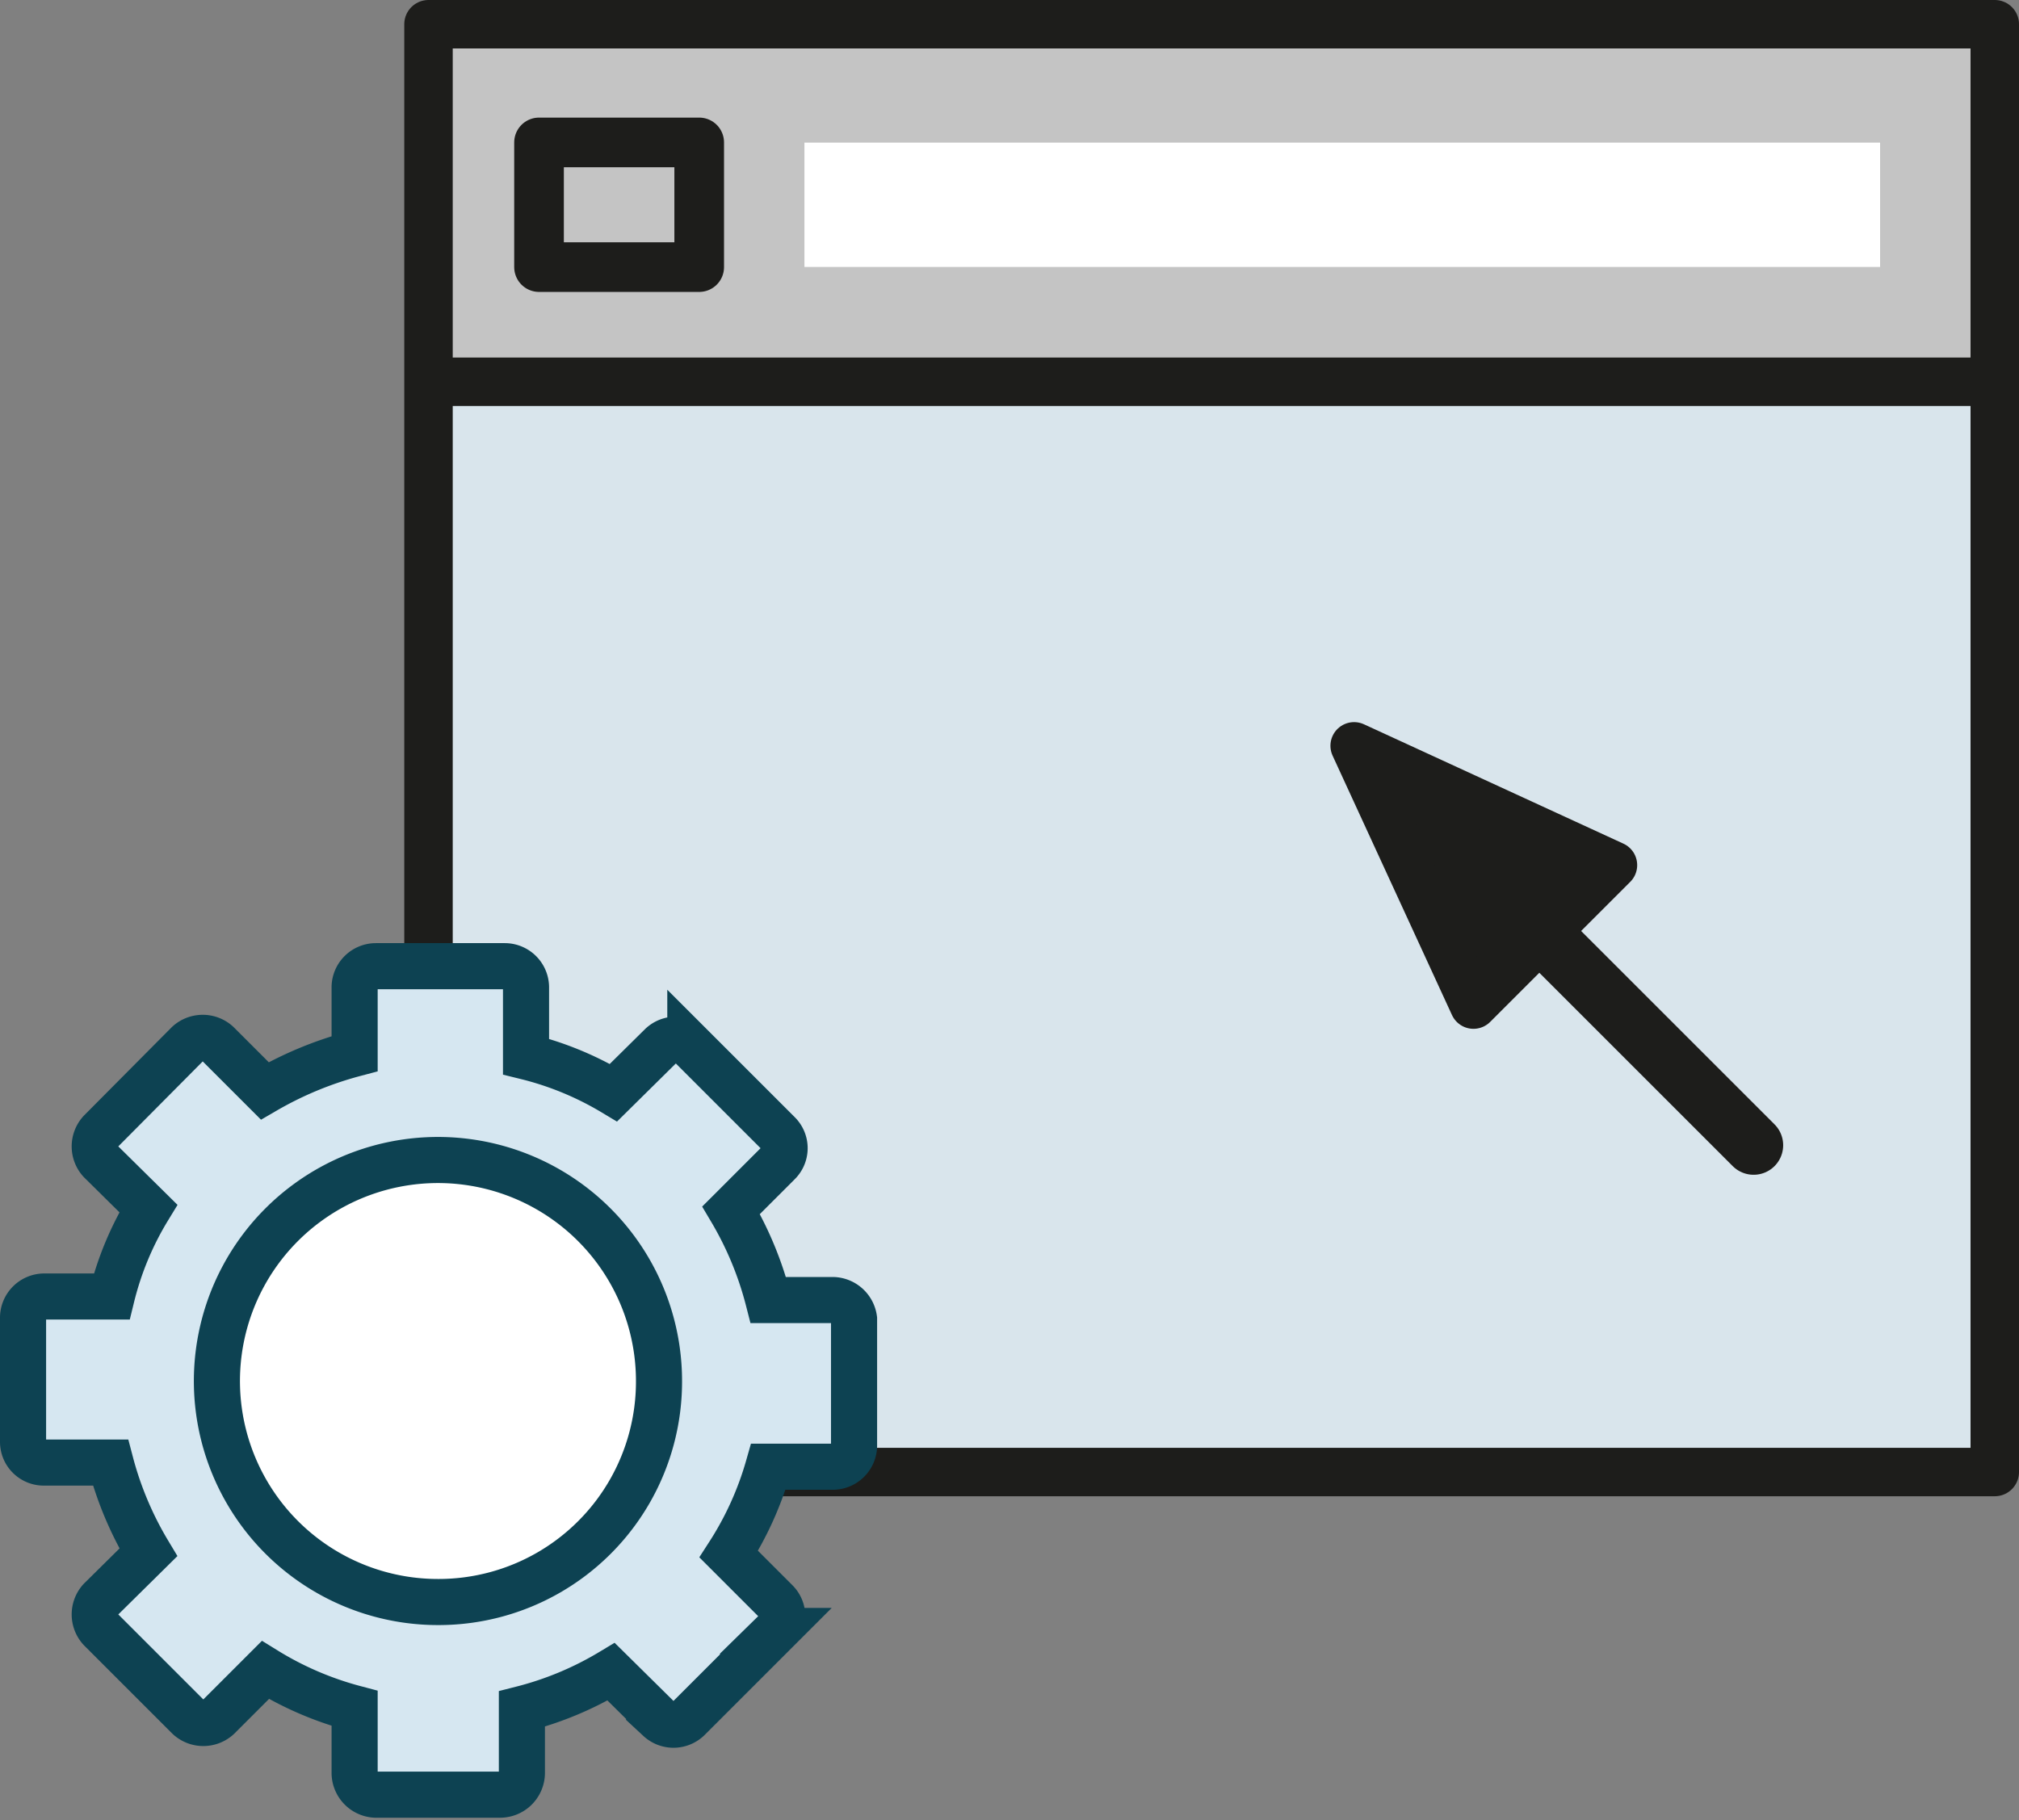 <svg xmlns="http://www.w3.org/2000/svg" viewBox="0 0 34.16 30.8"><rect x="0" y="0" width="34.16" height="30.8" fill="#808080" stroke="none"/><defs><style>.cls-1{fill:#d9e5ec;}.cls-2{fill:#c4c4c4;}.cls-3,.cls-9{fill:#fff;}.cls-4,.cls-5,.cls-6{fill:none;}.cls-4,.cls-5,.cls-6,.cls-7{stroke:#1d1d1b;}.cls-4,.cls-5,.cls-7{stroke-linejoin:round;}.cls-4{stroke-width:0.82px;}.cls-5{stroke-width:0.84px;}.cls-6,.cls-7{stroke-linecap:round;}.cls-6,.cls-8,.cls-9{stroke-miterlimit:10;}.cls-7{fill:#1d1d1b;stroke-width:0.8px;}.cls-8{fill:#d6e7f1;}.cls-8,.cls-9{stroke:#0d4252;stroke-width:0.78px;fill-rule:evenodd;}</style></defs><title>Element 141</title><g id="Ebene_2" data-name="Ebene 2"><g id="Ebene_1-2" data-name="Ebene 1"><rect class="cls-1" x="7.25" y="6.46" width="26.5" height="18.45"/><path class="cls-2" d="M33.75.41V6.46H7.25v-6ZM31.81,4.52V2.41H13.61V4.52Zm-20,0V2.41H9.12V4.52Z"/><rect class="cls-3" x="13.61" y="2.41" width="18.2" height="2.11"/><rect class="cls-2" x="9.12" y="2.41" width="2.71" height="2.11"/><polygon class="cls-4" points="33.75 6.46 33.75 24.91 7.25 24.91 7.25 6.46 7.25 0.41 33.75 0.41 33.75 6.46"/><line class="cls-4" x1="33.75" y1="6.46" x2="7.25" y2="6.46"/><rect class="cls-5" x="9.12" y="2.41" width="2.71" height="2.11"/><line class="cls-6" x1="29.67" y1="19.38" x2="25.9" y2="15.61"/><polygon class="cls-7" points="22.91 12.62 24.93 17.01 27.3 14.64 22.91 12.62"/><path class="cls-8" d="M14.1,22H13a5.81,5.81,0,0,0-.63-1.52l.8-.8a.35.35,0,0,0,0-.5l-1.49-1.49a.36.36,0,0,0-.49,0l-.81.8a5.37,5.37,0,0,0-1.48-.61l0-.05V16.7a.36.36,0,0,0-.36-.35H6.36A.36.36,0,0,0,6,16.7v1.13a6.17,6.17,0,0,0-1.52.63l-.8-.8a.37.37,0,0,0-.5,0L1.7,19.15a.37.37,0,0,0,0,.5l.81.8a5.28,5.28,0,0,0-.62,1.49l0,0H.74a.36.36,0,0,0-.35.35v2.11a.35.35,0,0,0,.35.35H1.87a5.83,5.83,0,0,0,.64,1.52l-.81.8a.37.37,0,0,0,0,.5l1.49,1.49a.37.37,0,0,0,.5,0l.8-.8A5.59,5.59,0,0,0,6,28.91l0,0v1.1a.37.37,0,0,0,.35.36H8.47a.37.37,0,0,0,.36-.36V28.92a5.61,5.61,0,0,0,1.51-.63l.81.8a.36.36,0,0,0,.49,0l1.49-1.49a.35.35,0,0,0,0-.5l-.8-.8A5.52,5.52,0,0,0,13,24.82l0,0H14.1a.36.36,0,0,0,.35-.35V22.32A.37.37,0,0,0,14.1,22Z"/><path class="cls-9" d="M7.42,27.11a3.74,3.74,0,1,1,3.73-3.73A3.73,3.73,0,0,1,7.42,27.11Z"/></g></g></svg>